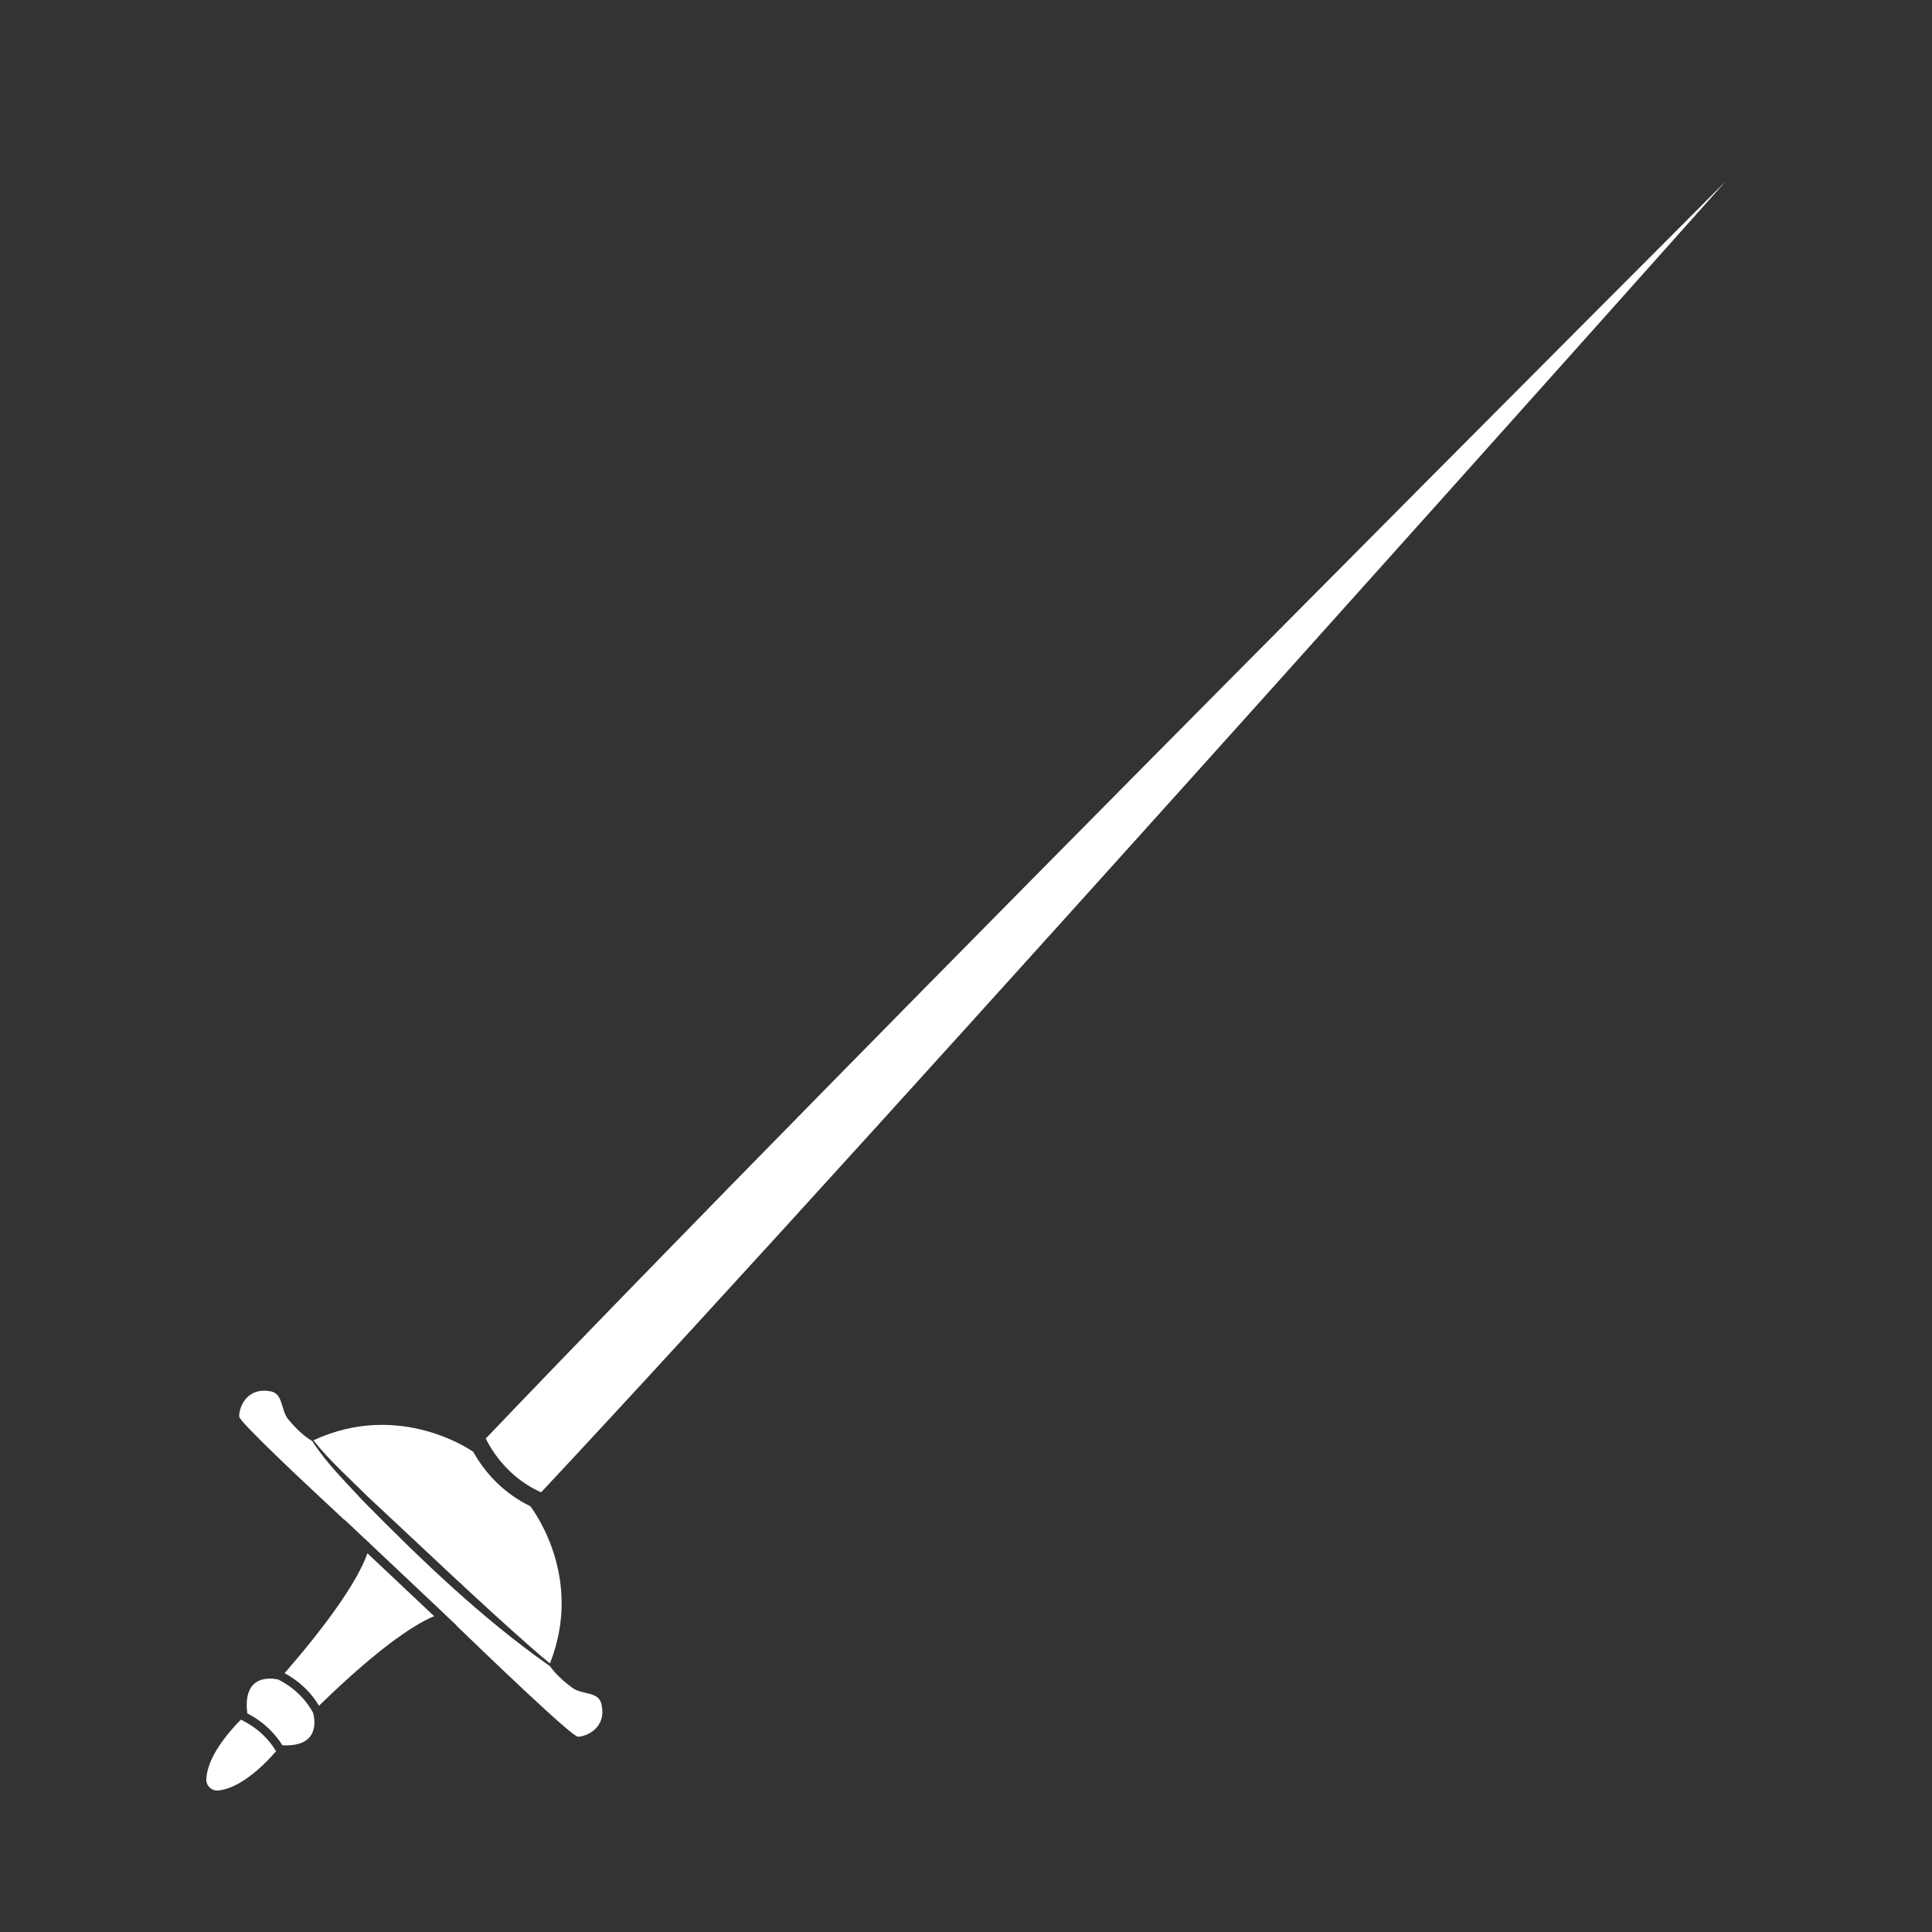 <svg width="55" height="55" viewBox="0 0 256 256" fill="none" xmlns="http://www.w3.org/2000/svg">
  <rect x="0" y="0" width="256" height="256" fill="#333333" stroke="none"/>
  <path
    d="M64.36 190.62C66.46 194.72 69.5 196.76 71.7 197.74C117.94 148.33 228.66 24.03 228.66 24.03C228.66 24.03 111.12 141.59 64.36 190.62Z"
    fill="white" />
  <path
    d="M31.91 227.87C30.4 229.4 27.42 232.77 27.34 235.79C27.32 236.64 28.05 237.33 28.9 237.25C31.98 236.97 35.22 233.62 36.58 232.05C35.74 230.64 34.31 229.02 31.91 227.86V227.87Z"
    fill="white" />
  <path
    d="M48.69 198.27C55.05 204.18 64.08 212.81 70.59 218.48C71.34 219.13 72.09 219.79 72.87 220.41C77.19 209.49 71.21 200.83 70.27 199.58C67.89 198.43 64.91 196.29 62.7 192.37C62.7 192.37 53.09 185.48 41.53 190.85C43.66 193.54 46.25 195.85 48.69 198.26V198.27Z"
    fill="white" />
  <path
    d="M75.84 223.65C73.99 222.29 73.14 221.15 72.88 220.78C72.82 220.74 72.75 220.7 72.69 220.65C63.73 214.32 55.78 206.67 48.1 198.87C45.76 196.33 43.23 193.86 41.37 190.94C41.37 190.94 39.98 190.24 38.2 188.08C37.18 186.84 37.55 184.68 35.87 184.36C32.53 183.74 31.62 186.74 31.7 187.72C31.75 188.43 40.61 196.74 45.63 201.39L45.65 201.36L48.2 203.77C48.7 204.23 49 204.5 49 204.5C49 204.5 49 204.5 49 204.52L58.84 213.8C58.84 213.8 58.93 213.89 59.08 214.04L60.49 215.37L60.47 215.39C64.71 219.49 75.77 230.11 76.57 230.12C77.55 230.14 80.48 229.05 79.68 225.75C79.28 224.1 77.14 224.6 75.85 223.65H75.84Z"
    fill="white" />
  <path
    d="M36.91 222.56C36.48 222.45 32.06 221.46 32.77 227.03C35.07 228.22 36.52 229.82 37.42 231.26C42.55 231.52 41.68 227.65 41.48 226.94C40.7 225.5 39.31 223.8 36.9 222.56H36.91Z"
    fill="white" />
  <path
    d="M42.27 226.02C50.94 217.57 55.53 214.96 57.53 214.16L48.68 205.81C47.99 207.86 45.64 212.58 37.71 221.7C39.98 222.94 41.4 224.56 42.27 226.02Z"
    fill="white" />
</svg>